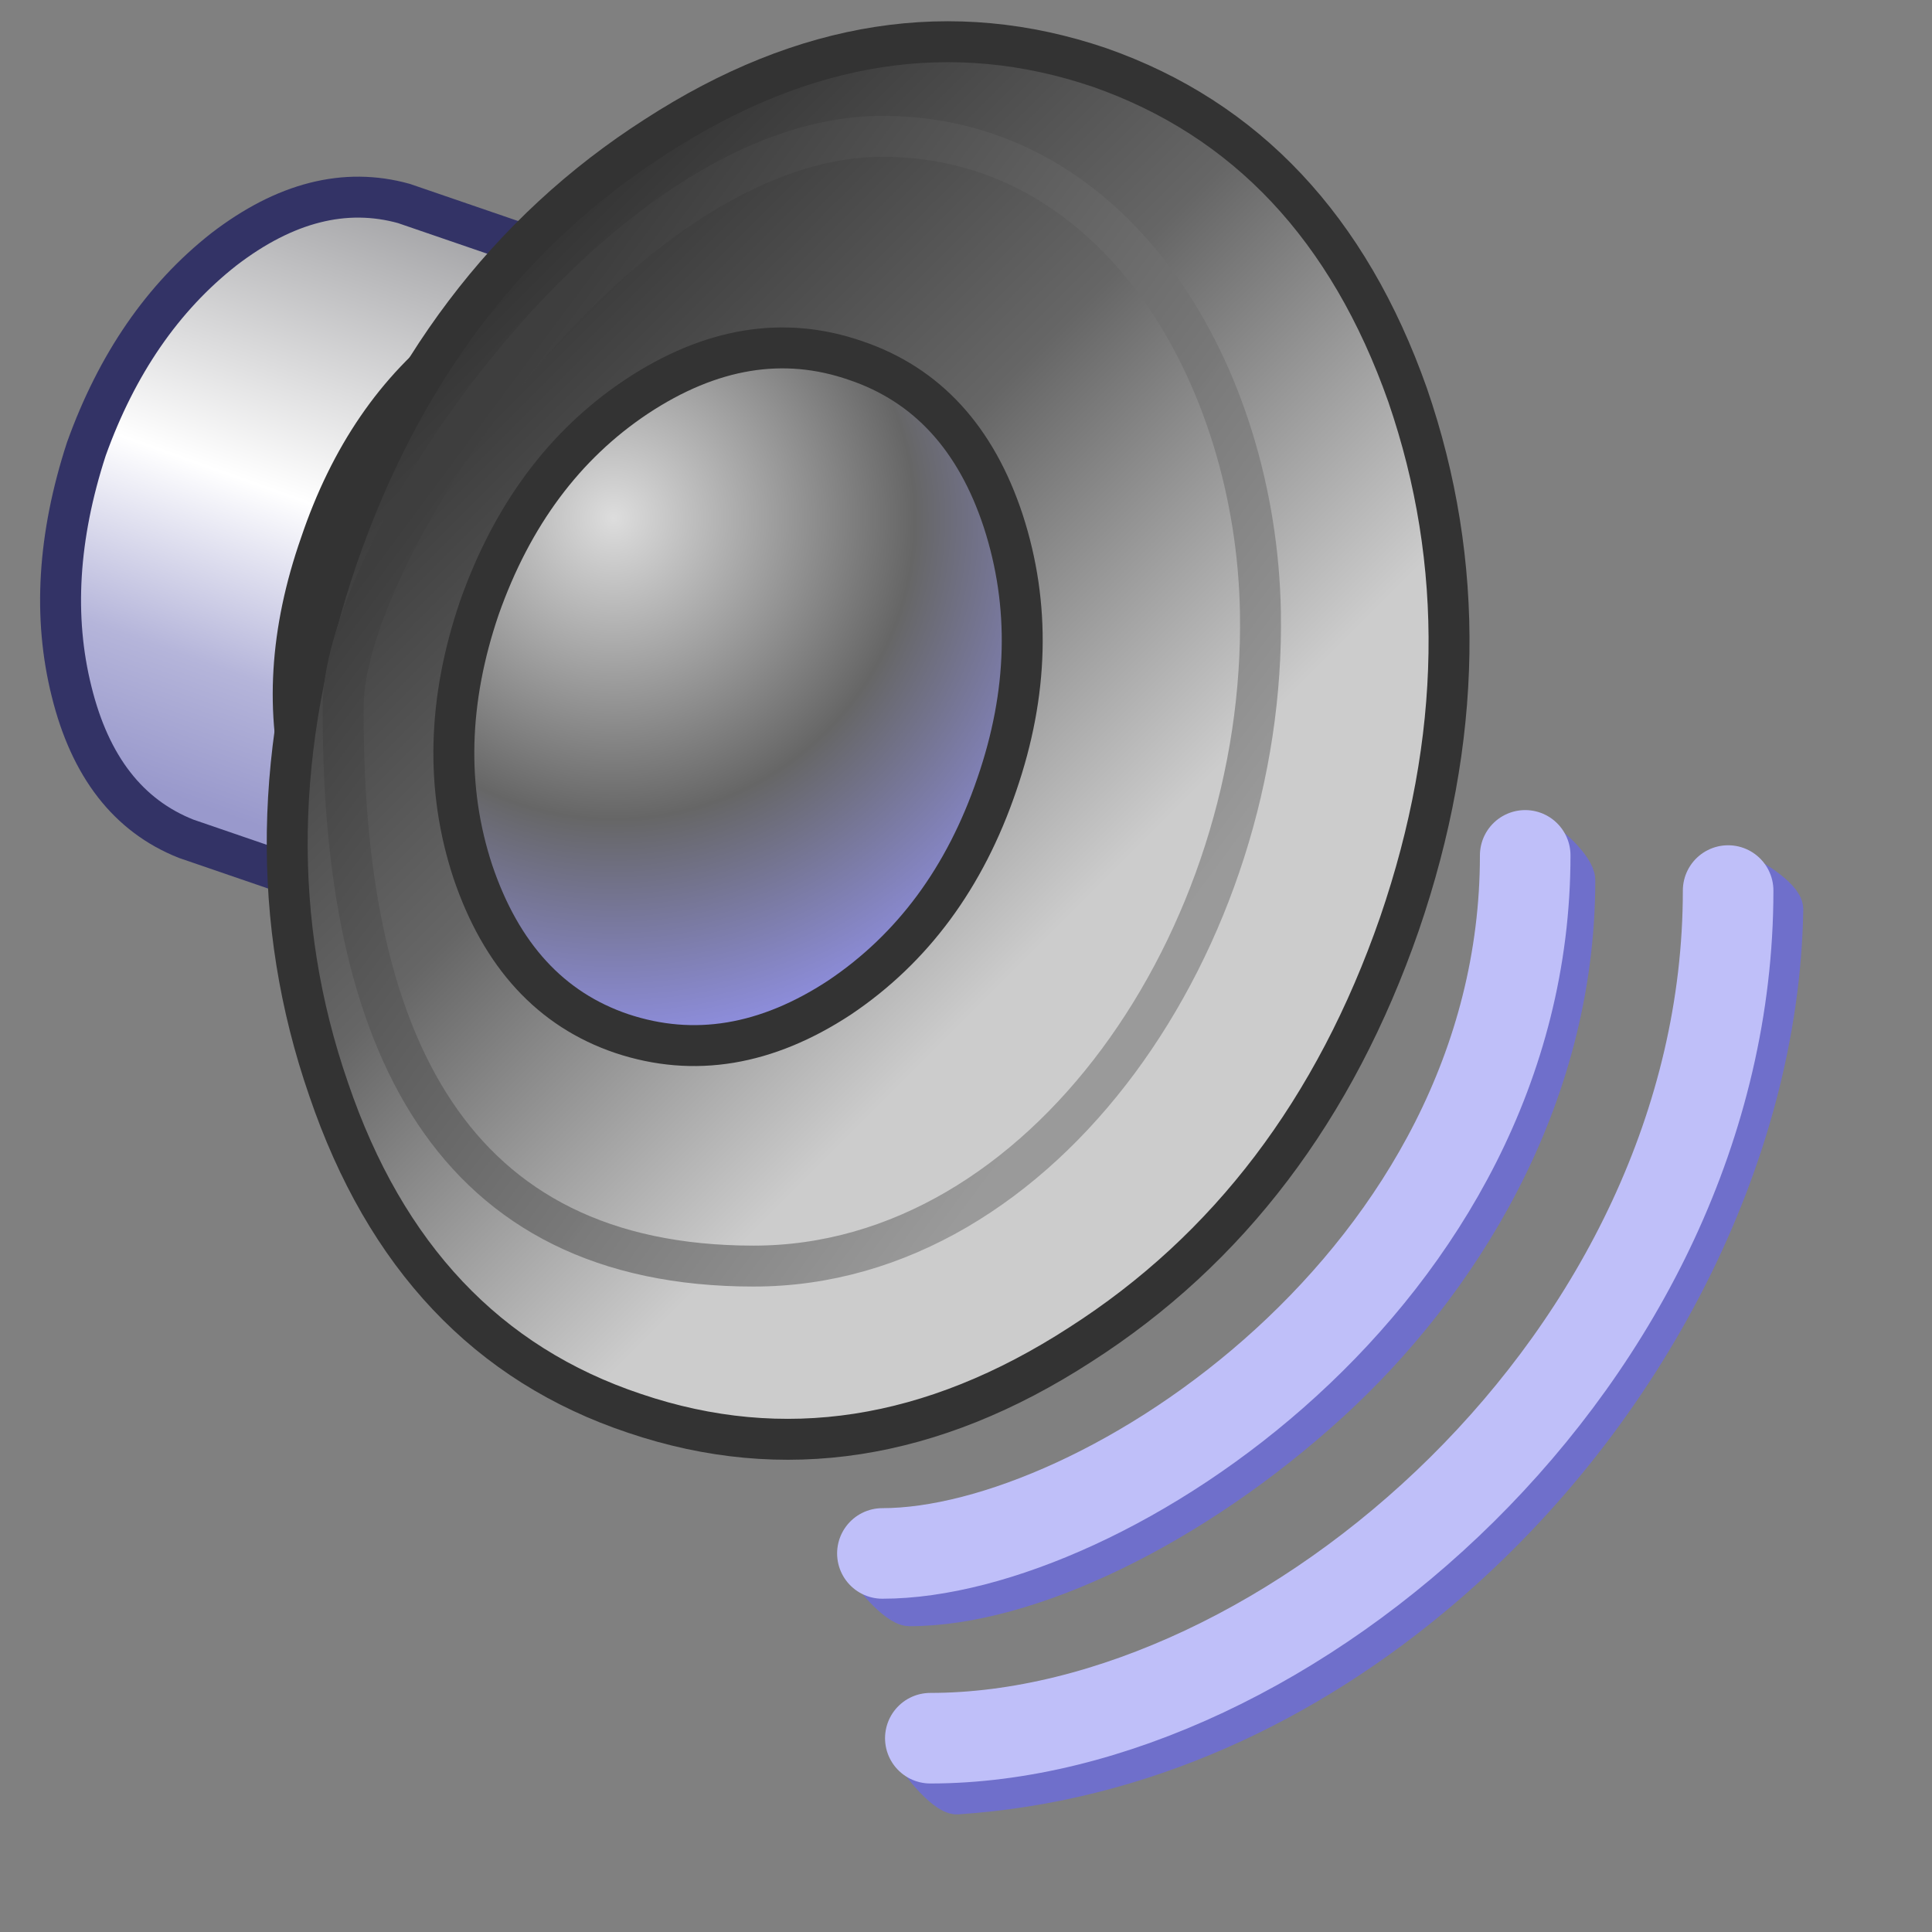 <svg version="1.1" viewBox="0 0 256 256" xmlns="http://www.w3.org/2000/svg" xmlns:xlink="http://www.w3.org/1999/xlink"><rect x="0" y="0" width="256" height="256" fill="#808080" stroke="none"/><defs><linearGradient id="gradient4-3-5" x1="-819.2" x2="819.2" gradientTransform="matrix(.014 -.041 -.028 -.01 -113.31 112.58)" gradientUnits="userSpaceOnUse"><stop stop-color="#99c" offset="0"/><stop stop-color="#b5b5da" offset=".204"/><stop stop-color="#fff" offset=".482"/><stop stop-color="#99999c" offset="1"/></linearGradient><linearGradient id="gradient5-5-6" x1="-819.2" x2="819.2" gradientTransform="matrix(.055 .055 .063 -.063 -59.703 137.3)" gradientUnits="userSpaceOnUse"><stop stop-color="#333" offset="0"/><stop stop-color="#666" offset=".369"/><stop stop-color="#ccc" offset=".722"/><stop stop-color="#ccc" offset="1"/></linearGradient><radialGradient id="gradient6-2-5" cx="0" cy="0" r="819.2" gradientTransform="matrix(.076 0 0 .076 -86.681 113.45)" gradientUnits="userSpaceOnUse"><stop stop-color="#ddd" offset="0"/><stop stop-color="#666" offset=".514"/><stop stop-color="#99f" offset="1"/></radialGradient><linearGradient id="linearGradient185327" x1="-104.58" x2="-31.202" y1="107.85" y2="162.23" gradientUnits="userSpaceOnUse"><stop stop-color="#3e3e3e" offset="0"/><stop stop-color="#999" stop-opacity=".997" offset="1"/></linearGradient></defs><g transform="translate(-12.568)"><g transform="matrix(5.396 0 0 5.396 238.57 -30.231)"><g transform="matrix(.231 0 0 .231 -6.793 -7.888)"><path d="m-142.73 106.14c-3.017 9.283-3.539 17.869-1.567 25.76 1.973 8.006 6.034 13.228 12.184 15.665l23.845 8.181 23.149-67.533c-7.072-3.946-23.845-8.181-23.845-8.181-6.266-1.74-12.648-0.116-19.146 4.873-6.498 5.106-11.371 12.184-14.62 21.234" fill="url(#gradient4-3-5)" fill-rule="evenodd"/><path d="m-142.73 106.14c3.249-9.051 8.123-16.129 14.62-21.234 6.498-4.989 12.88-6.614 19.146-4.873l23.845 8.181-23.149 67.533-23.845-8.181c-6.15-2.437-10.211-7.658-12.184-15.665-1.973-7.89-1.45-16.477 1.567-25.76z" fill="none" stroke="#336" stroke-linecap="round" stroke-linejoin="round" stroke-width="4.351"/><path d="m-103.04 94.653q-10.095 7.658-14.795 21.583-4.873 13.924-1.567 26.108 3.307 12.358 12.706 15.491 9.399 3.133 19.494-4.351 10.095-7.658 14.795-21.583 4.873-14.098 1.567-26.108-3.307-12.358-12.706-15.491-9.225-3.133-19.494 4.351" fill="#666" fill-rule="evenodd"/><path d="m-103.04 94.653q10.269-7.484 19.494-4.351 9.399 3.133 12.706 15.491 3.307 12.01-1.567 26.108-4.699 13.924-14.795 21.583-10.095 7.484-19.494 4.351-9.399-3.133-12.706-15.491-3.307-12.184 1.567-26.108 4.699-13.924 14.795-21.583z" fill="none" stroke="#333" stroke-linecap="round" stroke-linejoin="round" stroke-width="4.351"/><path d="m-116.1 117.8q-10.095 29.763-0.87 56.393 9.051 26.63 32.548 34.463 23.671 8.006 47.342-7.31 23.671-15.143 33.94-44.732 10.095-29.415 0.87-56.219-9.399-26.63-32.722-34.811-23.497-8.006-47.168 7.31-23.671 15.143-33.94 44.906" fill="url(#gradient5-5-6)" fill-rule="evenodd"/><path d="m-116.1 117.8q10.269-29.763 33.94-44.906 23.671-15.317 47.168-7.31 23.323 8.181 32.722 34.811 9.225 26.804-0.87 56.219-10.269 29.589-33.94 44.732-23.671 15.317-47.342 7.31-23.497-7.832-32.548-34.463-9.225-26.63 0.87-56.393z" fill="none" stroke="#333" stroke-linecap="round" stroke-linejoin="round" stroke-width="4.351"/><path d="m-100.95 123.02q-5.048 14.795-0.696 28.023 4.525 13.402 15.839 17.231 11.488 3.829 23.149-3.829 11.662-7.832 16.709-22.627 5.048-14.62 0.696-28.023-4.351-13.228-15.665-17.057-11.488-4.003-23.323 3.829-11.488 7.658-16.709 22.453" fill="url(#gradient6-2-5)" fill-rule="evenodd"/><path d="m-100.95 123.02q5.222-14.795 16.709-22.453 11.836-7.832 23.323-3.829 11.313 3.829 15.665 17.057 4.351 13.402-0.696 28.023-5.048 14.795-16.709 22.627-11.662 7.658-23.149 3.829-11.313-3.829-15.839-17.231-4.351-13.228 0.696-28.023z" fill="none" stroke="#333" stroke-linecap="round" stroke-linejoin="round" stroke-width="4.351"/><path d="m-71.772 192.99c30.892 0 54.484-34.941 53.853-69.554-0.455-24.991-15.097-50.543-40.165-50.543-28.174 0-57.224 44.065-57.333 60.421-0.24 36.006 11.586 59.677 43.645 59.677z" fill="none" stroke="url(#linearGradient185327)" stroke-linecap="round" stroke-linejoin="round" stroke-width="4.351"/></g><path d="m-4.176 26.239s-0.1 0.651-0.1 0.927c0 5.008-2.515 9.164-5.709 12.084-3.194 2.92-7.09 4.559-9.576 4.559-0.276 0-1.01 0.153-1.01 0.153 0 0.276 0.745 1.074 1.021 1.074 2.905 0 6.966-1.952 10.317-5.015 3.1-2.834 6.024-7.344 6.024-12.808 0-0.276-0.691-0.974-0.967-0.974z" color="#000000" fill="#6f6fcb" stroke="#6f6fcb" stroke-linecap="round" style="-inkscape-stroke:none"/><g stroke-linecap="round"><path d="m0.734 27.051s0.177 0.559 0.165 0.836c-0.477 9.835-8.933 20.354-19.311 20.675-0.275 0.009-1.044-0.078-1.044-0.078 0.009 0.276 0.8 1.191 1.076 1.173 4.514-0.302 8.589-2.232 11.929-5.09 4.975-4.256 8.249-10.571 8.349-16.631 0.014-0.276-0.886-0.871-1.163-0.884z" color="#000000" fill="#6f6fcb" stroke="#6f6fcb"/><path d="m-4.43 26.607c0 10.351-10.394 17.142-15.785 17.142" fill="none" stroke="#bfbff9" stroke-width="2.224"/><path d="m0.553 27.471c0 11.464-10.891 20.815-19.591 20.815" fill="none" stroke="#bfbff9" stroke-width="2.224"/></g></g></g></svg>
